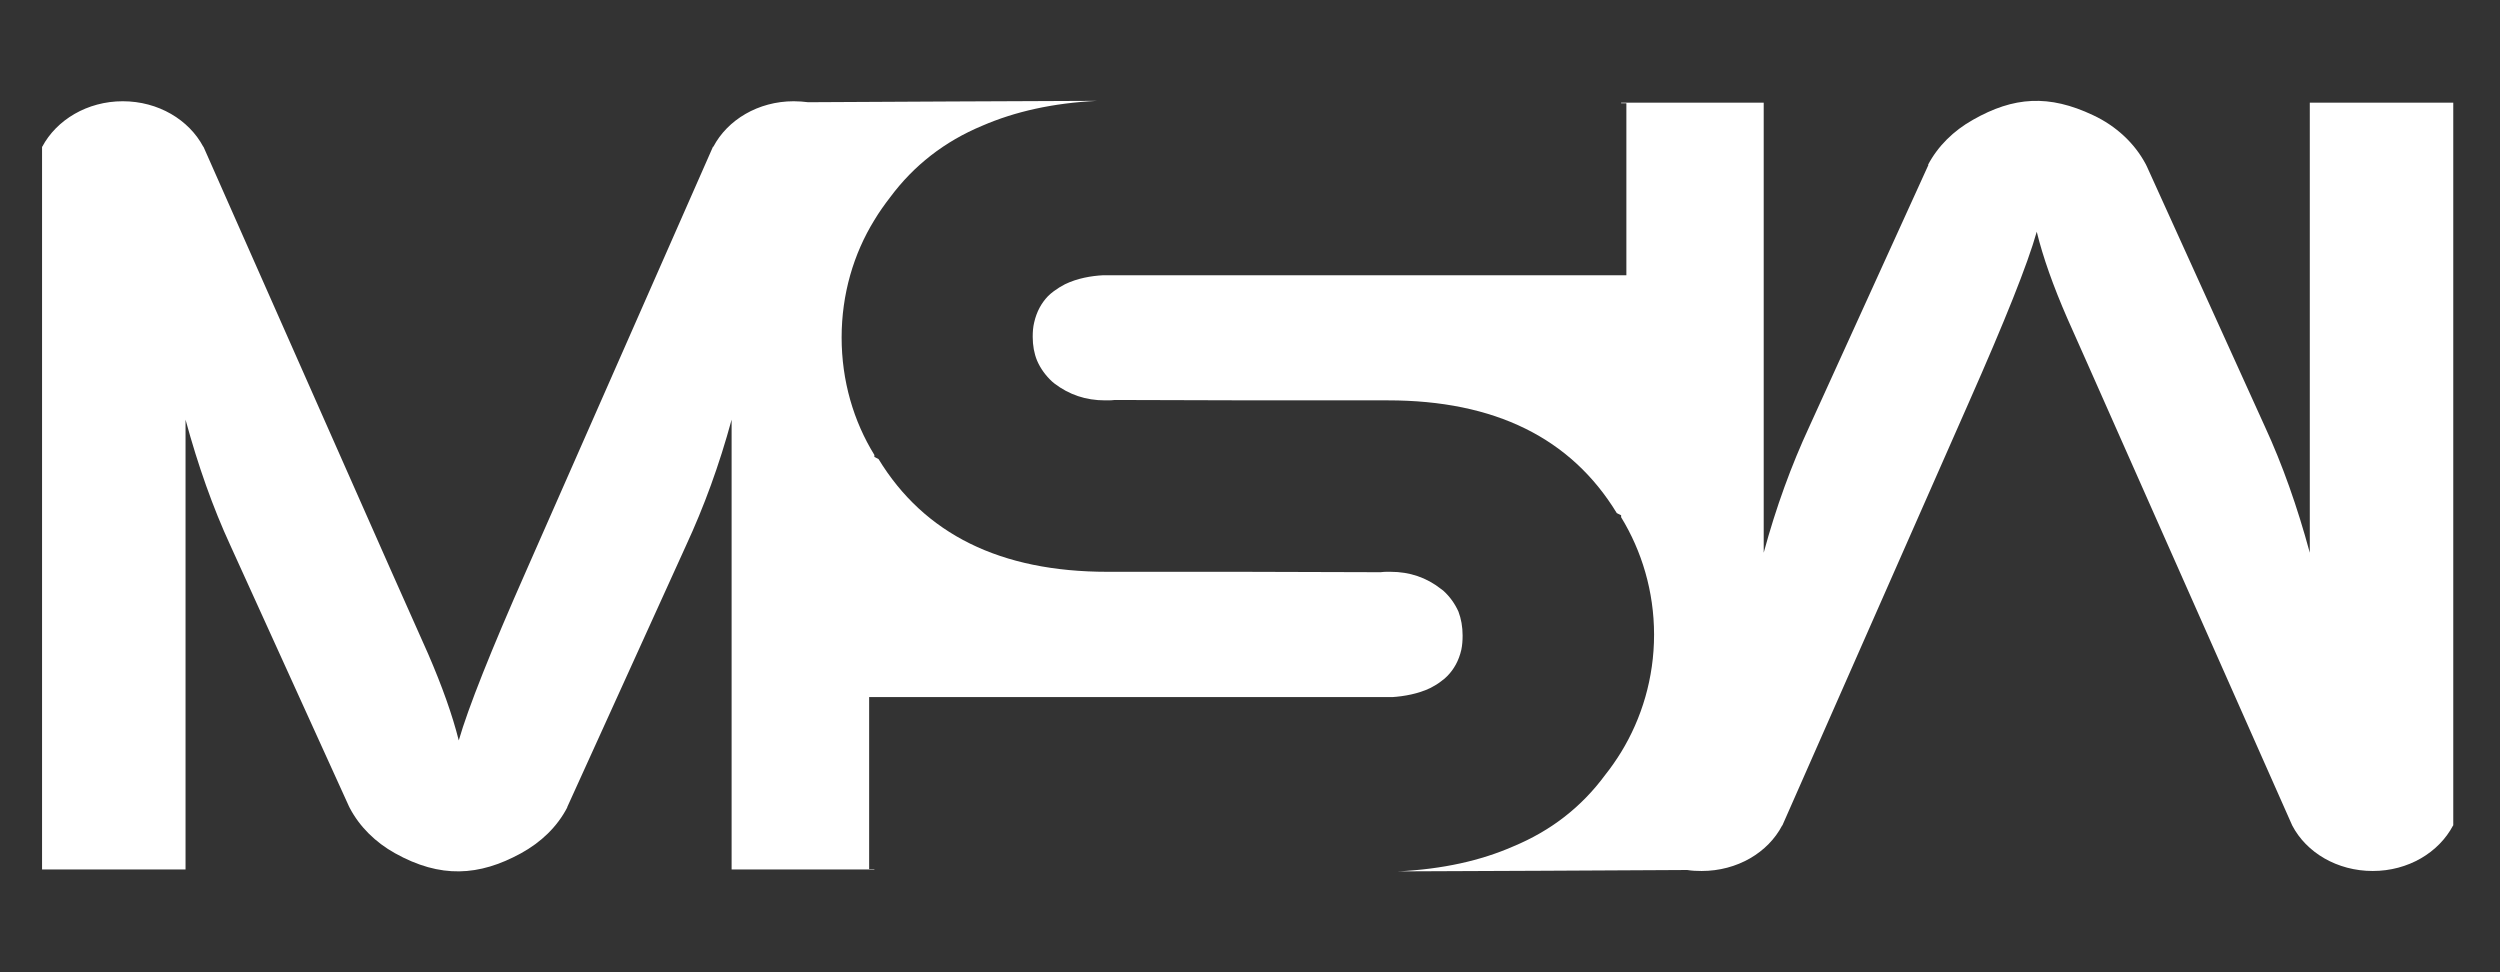 <svg width="180" height="70" viewBox="0 0 180 70" fill="none" xmlns="http://www.w3.org/2000/svg">
<rect x="0" y="0" width="180" height="70" fill="#333333" stroke="none"/>
<path d="M62.955 62.6H52.676V30.216C51.791 33.477 50.683 36.498 49.394 39.279L40.834 58.125H40.808H40.848C40.118 59.537 38.945 60.652 37.499 61.443C34.503 63.08 31.715 63.264 28.432 61.428C27.038 60.652 25.892 59.523 25.188 58.182L25.175 58.167L25.162 58.125L25.123 58.054L16.59 39.279C15.326 36.54 14.258 33.519 13.359 30.216V62.6H3.028V10.565H3.041C4.07 8.631 6.285 7.29 8.838 7.29C11.405 7.29 13.607 8.631 14.636 10.565H14.649L28.119 41.001C29.018 43.02 29.917 45.038 30.816 47.057C31.832 49.401 32.575 51.49 33.031 53.311C33.708 50.968 35.337 46.86 37.929 41.001L51.335 10.565H51.361C52.377 8.631 54.592 7.29 57.145 7.29C57.497 7.29 57.849 7.318 58.187 7.36H58.161C65.105 7.318 72.049 7.29 79.006 7.261C75.788 7.417 73.065 8.038 70.72 9.054C68.01 10.184 65.796 11.906 64.089 14.207C63.685 14.729 63.294 15.28 62.955 15.845C61.457 18.273 60.597 21.181 60.597 24.301C60.597 27.421 61.457 30.329 62.955 32.757V32.898L63.255 33.053C66.551 38.46 72.036 41.17 79.735 41.17H89.467L99.407 41.199C99.537 41.185 99.668 41.17 99.798 41.17H100.123C101.491 41.17 102.703 41.58 103.745 42.399C103.81 42.441 103.862 42.483 103.915 42.526C104.384 42.949 104.748 43.458 105.009 44.036C105.204 44.559 105.308 45.123 105.308 45.759C105.308 46.111 105.283 46.464 105.217 46.775C105.035 47.58 104.67 48.201 104.214 48.667C104.084 48.808 103.94 48.921 103.784 49.034C103.537 49.231 103.276 49.387 103.002 49.528C102.104 49.965 101.075 50.135 100.254 50.191H62.578V62.572H62.955V62.6Z" fill="white"/>
<path d="M116.721 7.394H126.987V39.796C127.873 36.521 128.98 33.499 130.27 30.718L138.842 11.884L138.856 11.87H138.816C139.533 10.514 140.653 9.413 142.06 8.622C144.991 6.956 147.519 6.787 150.711 8.298C152.365 9.074 153.694 10.316 154.489 11.813L154.502 11.827L154.515 11.87L154.554 11.94L163.074 30.718C164.338 33.457 165.406 36.478 166.305 39.796V7.394H176.635V59.435H176.622C175.593 61.383 173.391 62.711 170.838 62.711C168.272 62.711 166.057 61.383 165.041 59.435L151.544 28.995C150.645 26.976 149.759 24.957 148.86 22.953C147.831 20.595 147.088 18.505 146.646 16.684C145.981 19.042 144.339 23.136 141.748 28.995L128.329 59.435H128.316C127.3 61.383 125.085 62.711 122.518 62.711C122.167 62.711 121.815 62.696 121.476 62.64H121.502C114.559 62.682 107.615 62.711 100.658 62.739C103.876 62.583 106.625 61.962 108.943 60.946C111.666 59.816 113.868 58.108 115.575 55.792C115.992 55.27 116.37 54.719 116.721 54.154C118.206 51.726 119.093 48.818 119.093 45.698C119.093 42.578 118.206 39.669 116.721 37.241V37.099L116.409 36.944C113.113 31.537 107.628 28.826 99.929 28.826H90.21L80.257 28.798C80.126 28.812 79.996 28.826 79.866 28.826H79.553C78.172 28.826 76.974 28.416 75.919 27.612C75.867 27.569 75.801 27.513 75.749 27.471C75.293 27.047 74.915 26.539 74.668 25.96C74.459 25.452 74.355 24.873 74.355 24.252C74.355 23.884 74.381 23.546 74.459 23.221C74.642 22.416 74.993 21.809 75.45 21.329C75.58 21.202 75.723 21.075 75.879 20.962C76.127 20.778 76.4 20.609 76.674 20.468C77.573 20.03 78.589 19.861 79.423 19.818H117.099V7.436H116.721V7.394Z" fill="white"/>
</svg>

